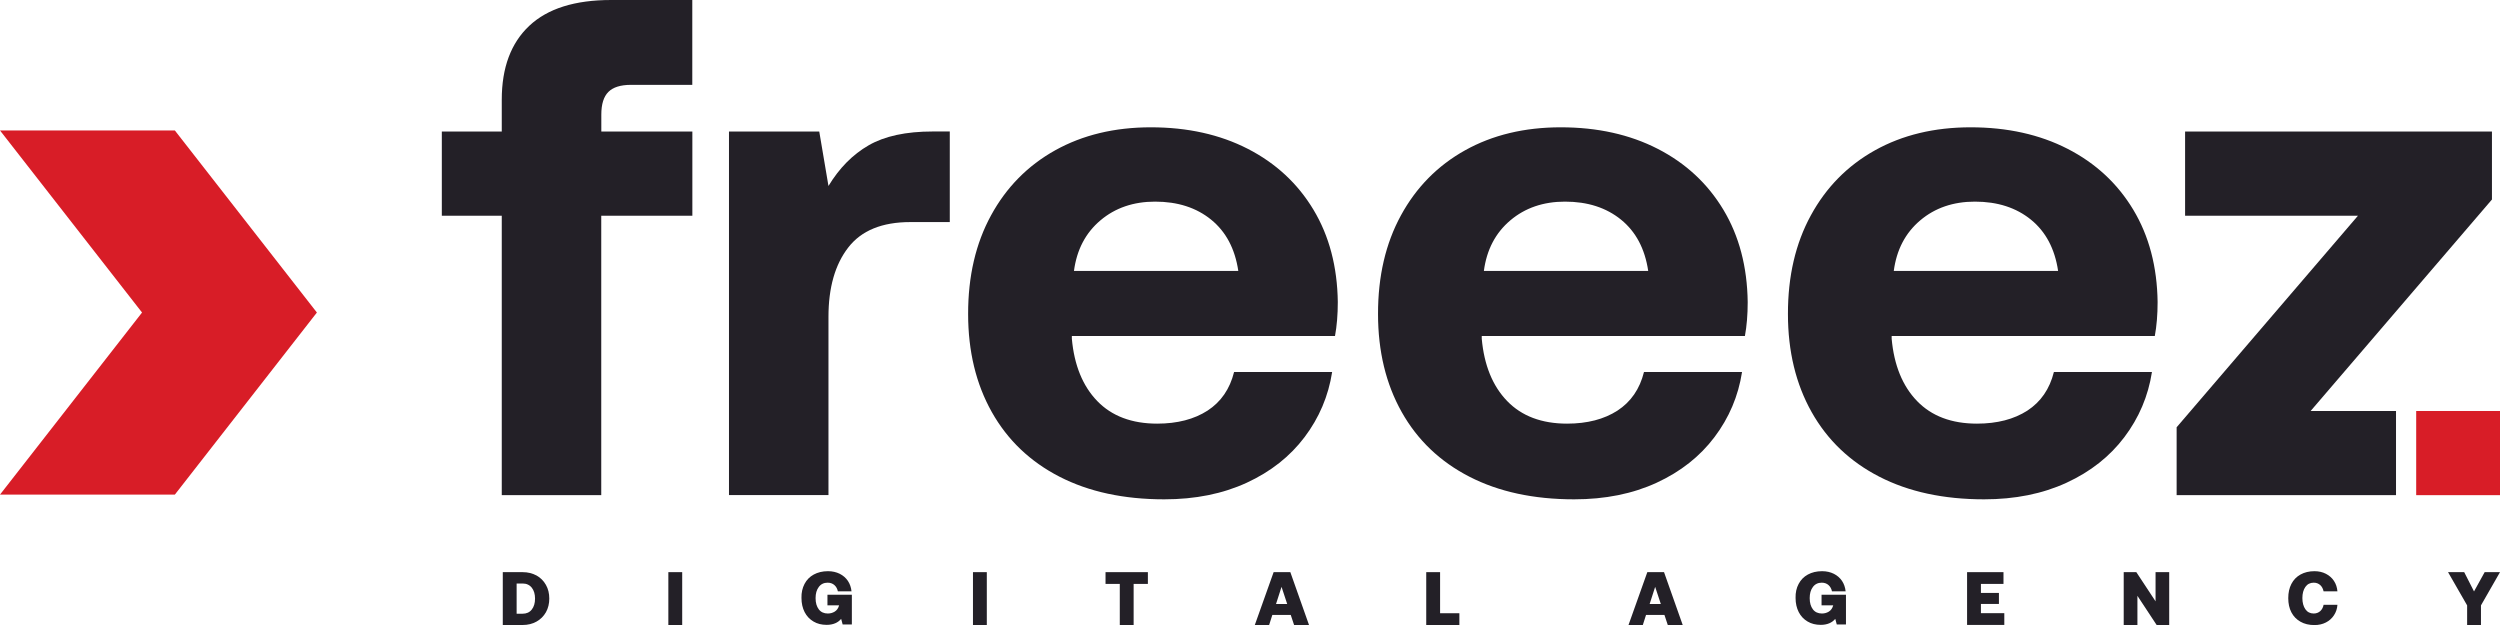 <svg width="250" height="63" viewBox="0 0 250 63" fill="none" xmlns="http://www.w3.org/2000/svg">
<g clip-path="url(#clip0)">
<path d="M17.485 13.046H0L14.204 31.253L0 49.461H17.485L31.689 31.253L17.485 13.046Z" fill="#D81D27"/>
<path d="M50.176 13.155V9.969C50.176 6.762 51.096 4.301 52.931 2.578C54.765 0.855 57.493 0 61.114 0H69.229V8.485H63.092C62.055 8.485 61.305 8.724 60.834 9.196C60.364 9.668 60.132 10.42 60.132 11.459V13.155H69.236V21.572H60.125V49.516H50.176V21.572H44.182V13.155H50.176Z" fill="#232027"/>
<path d="M94.978 13.155V22.208H91.03C88.207 22.208 86.134 23.055 84.825 24.751C83.508 26.447 82.847 28.758 82.847 31.684V49.509H72.898V13.155H81.926L82.847 18.598C83.931 16.806 85.268 15.452 86.87 14.529C88.473 13.606 90.607 13.148 93.287 13.148H94.978V13.155Z" fill="#232027"/>
<path d="M99.104 21.538C100.631 18.734 102.773 16.56 105.521 15.028C108.276 13.497 111.46 12.731 115.081 12.731C118.75 12.731 121.982 13.449 124.785 14.885C127.581 16.321 129.77 18.351 131.345 20.97C132.921 23.589 133.732 26.666 133.78 30.201C133.78 31.472 133.684 32.607 133.5 33.599H107.185V33.879C107.423 36.518 108.269 38.597 109.721 40.101C111.174 41.605 113.179 42.364 115.716 42.364C117.734 42.364 119.418 41.926 120.762 41.058C122.098 40.183 122.985 38.904 123.408 37.202H133.214C132.839 39.609 131.918 41.776 130.459 43.711C128.999 45.646 127.076 47.164 124.676 48.272C122.276 49.379 119.528 49.933 116.425 49.933C112.381 49.933 108.89 49.181 105.95 47.67C103.011 46.159 100.754 44.005 99.179 41.202C97.604 38.398 96.813 35.13 96.813 31.404C96.806 27.637 97.57 24.348 99.104 21.538ZM123.83 27.096C123.503 24.881 122.596 23.172 121.116 21.968C119.637 20.765 117.768 20.163 115.511 20.163C113.349 20.163 111.522 20.785 110.042 22.037C108.562 23.288 107.676 24.97 107.396 27.096H123.83Z" fill="#232027"/>
<path d="M140.094 21.538C141.622 18.734 143.763 16.56 146.511 15.028C149.259 13.497 152.451 12.731 156.072 12.731C159.741 12.731 162.973 13.449 165.776 14.885C168.572 16.321 170.76 18.351 172.336 20.97C173.911 23.589 174.722 26.666 174.77 30.201C174.77 31.472 174.675 32.607 174.491 33.599H148.175V33.879C148.414 36.518 149.259 38.597 150.712 40.101C152.164 41.605 154.169 42.364 156.706 42.364C158.725 42.364 160.409 41.926 161.752 41.058C163.089 40.183 163.975 38.904 164.398 37.202H174.204C173.829 39.609 172.909 41.776 171.449 43.711C169.99 45.646 168.067 47.164 165.667 48.272C163.266 49.379 160.518 49.933 157.415 49.933C153.371 49.933 149.88 49.181 146.941 47.67C144.002 46.159 141.745 44.005 140.169 41.202C138.594 38.398 137.803 35.13 137.803 31.404C137.796 27.637 138.56 24.348 140.094 21.538ZM164.821 27.096C164.494 24.881 163.587 23.172 162.107 21.968C160.627 20.765 158.759 20.163 156.501 20.163C154.34 20.163 152.512 20.785 151.032 22.037C149.553 23.288 148.666 24.97 148.387 27.096H164.821Z" fill="#232027"/>
<path d="M181.085 21.538C182.612 18.734 184.754 16.56 187.502 15.028C190.25 13.497 193.441 12.731 197.062 12.731C200.731 12.731 203.963 13.449 206.766 14.885C209.562 16.321 211.751 18.351 213.326 20.97C214.901 23.589 215.713 26.666 215.761 30.201C215.761 31.472 215.665 32.607 215.481 33.599H189.166V33.879C189.404 36.518 190.25 38.597 191.702 40.101C193.162 41.612 195.16 42.364 197.696 42.364C199.715 42.364 201.399 41.926 202.743 41.058C204.079 40.183 204.966 38.904 205.389 37.202H215.195C214.82 39.609 213.899 41.776 212.44 43.711C210.98 45.646 209.057 47.164 206.657 48.272C204.257 49.379 201.508 49.933 198.406 49.933C194.362 49.933 190.87 49.181 187.931 47.67C184.992 46.159 182.735 44.005 181.16 41.202C179.585 38.398 178.794 35.13 178.794 31.404C178.787 27.637 179.55 24.348 181.085 21.538ZM205.811 27.096C205.484 24.881 204.577 23.172 203.097 21.968C201.618 20.765 199.749 20.163 197.492 20.163C195.33 20.163 193.503 20.785 192.023 22.037C190.543 23.288 189.657 24.97 189.377 27.096H205.811Z" fill="#232027"/>
<path d="M50.278 57.215H52.263C52.781 57.215 53.245 57.331 53.654 57.55C54.056 57.775 54.37 58.09 54.595 58.493C54.82 58.89 54.929 59.348 54.929 59.854C54.929 60.36 54.82 60.818 54.595 61.221C54.37 61.618 54.056 61.932 53.654 62.158C53.251 62.384 52.788 62.5 52.263 62.5H50.278V57.215ZM52.256 61.372C52.651 61.372 52.958 61.235 53.176 60.955C53.395 60.681 53.504 60.312 53.504 59.861C53.504 59.41 53.395 59.04 53.176 58.767C52.958 58.493 52.651 58.35 52.256 58.35H51.663V61.372H52.256Z" fill="#232027"/>
<path d="M66.835 57.215H68.22V62.5H66.835V57.215Z" fill="#232027"/>
<path d="M80.453 58.391C80.665 57.987 80.972 57.673 81.374 57.454C81.776 57.235 82.247 57.119 82.799 57.119C83.236 57.119 83.624 57.208 83.972 57.379C84.313 57.55 84.586 57.789 84.79 58.09C84.995 58.398 85.111 58.746 85.152 59.136H83.788C83.733 58.876 83.617 58.664 83.44 58.507C83.263 58.35 83.038 58.268 82.765 58.268C82.39 58.268 82.09 58.411 81.879 58.698C81.66 58.986 81.558 59.355 81.558 59.813C81.558 60.285 81.667 60.654 81.879 60.934C82.09 61.215 82.397 61.351 82.785 61.351C83.031 61.351 83.263 61.29 83.474 61.16C83.686 61.03 83.829 60.825 83.911 60.538V60.531H82.745V59.471H85.186V62.445H84.265L84.115 61.885C83.958 62.076 83.761 62.227 83.515 62.329C83.27 62.432 82.99 62.486 82.67 62.486C82.165 62.486 81.722 62.377 81.347 62.151C80.965 61.926 80.671 61.618 80.46 61.208C80.256 60.804 80.147 60.333 80.147 59.792C80.133 59.266 80.242 58.794 80.453 58.391Z" fill="#232027"/>
<path d="M97.297 57.215H98.681V62.5H97.297V57.215Z" fill="#232027"/>
<path d="M110.553 57.215H114.788V58.391H113.363V62.5H111.979V58.391H110.553V57.215Z" fill="#232027"/>
<path d="M125.481 62.5L127.363 57.215H129.034L130.902 62.5H129.409L129.075 61.495H127.233L126.913 62.5H125.481ZM127.602 60.401H128.72L128.154 58.685L127.602 60.401Z" fill="#232027"/>
<path d="M142.624 62.5V57.215H144.009V61.324H145.938V62.5H142.624Z" fill="#232027"/>
<path d="M162.85 62.5L164.732 57.215H166.403L168.271 62.5H166.778L166.444 61.495H164.603L164.282 62.5H162.85ZM164.964 60.401H166.082L165.516 58.685L164.964 60.401Z" fill="#232027"/>
<path d="M179.864 58.391C180.076 57.987 180.382 57.673 180.785 57.454C181.187 57.235 181.658 57.119 182.21 57.119C182.646 57.119 183.035 57.208 183.383 57.379C183.724 57.55 183.997 57.789 184.201 58.09C184.406 58.398 184.522 58.746 184.563 59.136H183.199C183.144 58.876 183.028 58.664 182.851 58.507C182.674 58.35 182.449 58.268 182.176 58.268C181.801 58.268 181.501 58.411 181.289 58.698C181.071 58.986 180.969 59.355 180.969 59.813C180.969 60.285 181.078 60.654 181.289 60.934C181.501 61.215 181.808 61.351 182.196 61.351C182.442 61.351 182.674 61.29 182.885 61.16C183.096 61.03 183.24 60.825 183.321 60.538V60.531H182.155V59.471H184.597V62.445H183.676L183.526 61.885C183.369 62.076 183.171 62.227 182.926 62.329C182.681 62.432 182.401 62.486 182.08 62.486C181.576 62.486 181.133 62.377 180.757 62.151C180.376 61.926 180.082 61.618 179.871 61.208C179.666 60.804 179.557 60.333 179.557 59.792C179.544 59.266 179.646 58.794 179.864 58.391Z" fill="#232027"/>
<path d="M196.708 57.215H200.349V58.391H198.092V59.293H199.892V60.394H198.092V61.317H200.431V62.493H196.708V57.215Z" fill="#232027"/>
<path d="M212.371 62.5V57.215H213.633L215.556 60.134V57.215H216.92V62.5H215.665L213.742 59.581V62.5H212.371Z" fill="#232027"/>
<path d="M229.14 58.391C229.351 57.987 229.651 57.673 230.047 57.454C230.442 57.235 230.906 57.119 231.445 57.119C231.874 57.119 232.256 57.208 232.59 57.379C232.925 57.55 233.197 57.789 233.395 58.09C233.6 58.398 233.709 58.746 233.743 59.136H232.359C232.304 58.876 232.195 58.664 232.024 58.507C231.847 58.35 231.636 58.268 231.37 58.268C231.015 58.268 230.736 58.411 230.538 58.692C230.34 58.972 230.238 59.348 230.238 59.806C230.238 60.264 230.34 60.64 230.538 60.927C230.736 61.208 231.015 61.351 231.37 61.351C231.629 61.351 231.847 61.269 232.024 61.112C232.195 60.955 232.311 60.743 232.359 60.483H233.743C233.716 60.873 233.6 61.221 233.395 61.529C233.191 61.837 232.925 62.076 232.59 62.247C232.256 62.418 231.874 62.507 231.445 62.507C230.906 62.507 230.442 62.397 230.047 62.172C229.651 61.946 229.351 61.639 229.14 61.235C228.929 60.832 228.826 60.36 228.826 59.813C228.826 59.266 228.929 58.794 229.14 58.391Z" fill="#232027"/>
<path d="M244.804 57.215H246.42L247.402 59.143L248.466 57.215H250L248.097 60.538V62.5H246.713V60.538L244.804 57.215Z" fill="#232027"/>
<path d="M239.601 41.099H231.063L249.195 19.951V13.155H218.509V21.572H235.796L217.663 42.727V49.516H239.601V41.099Z" fill="#232027"/>
<path d="M250 41.099H241.619V49.516H250V41.099Z" fill="#D81D27"/>
</g>
<defs>
<clipPath id="clip0">
<path d="M0 0H250V62.5H0V0Z" fill="white"/>
</clipPath>
</defs>
</svg>
